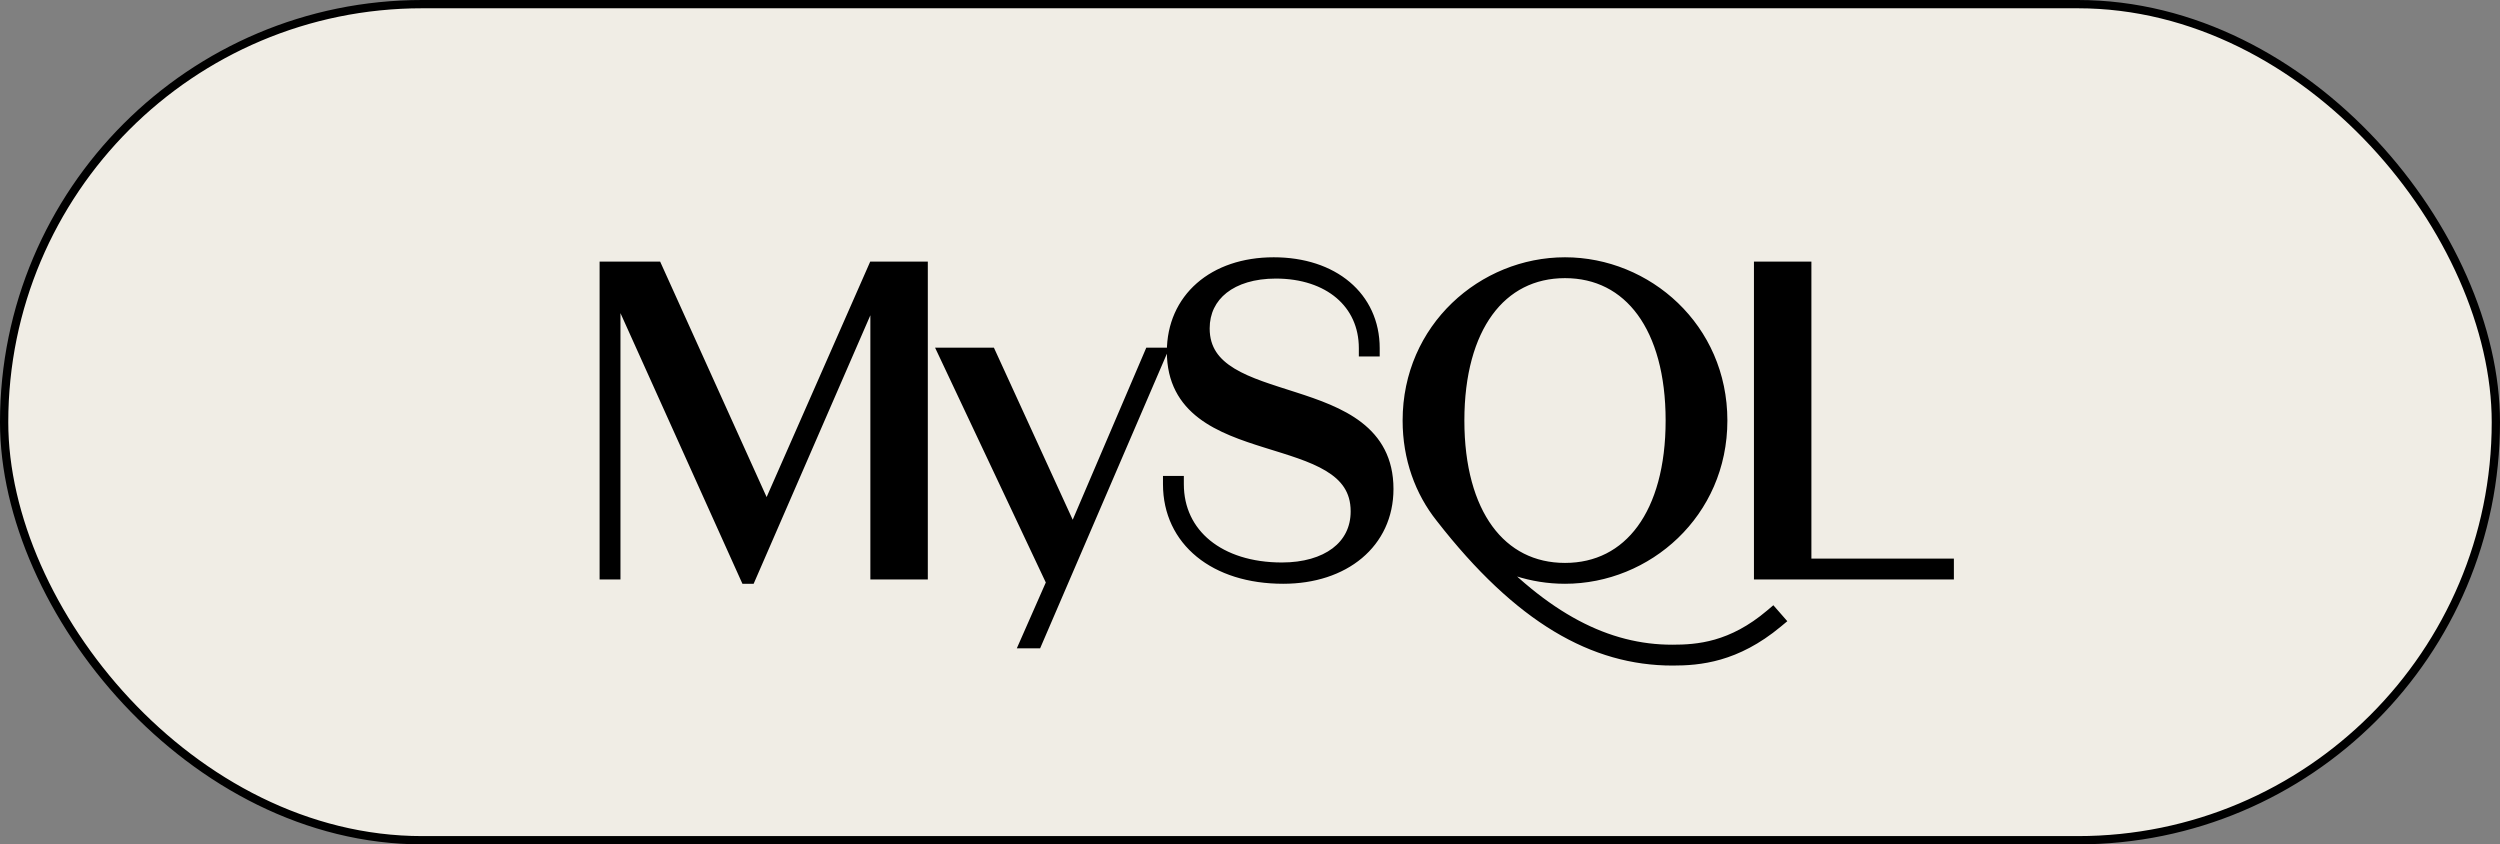 <svg width="302" height="102" viewBox="0 0 302 102" fill="none" xmlns="http://www.w3.org/2000/svg">
<rect x="0" y="0" width="302" height="102" fill="#808080" stroke="none"/>
<rect x="0.5" y="0.5" width="301" height="101" rx="50.5" fill="#F0EDE5" stroke="black"/>
<path d="M92.62 62.5L105.776 32.6H111.08V69H106.14V33.276L90.384 69.52H90.332L73.952 33.172V69H73.432V32.6H79.1L92.62 62.5ZM129.615 65.256L139.131 43H139.755L124.987 77.32H124.363L127.431 70.352L114.535 43H119.423L129.615 65.256ZM155.008 69.52C146.896 69.52 141.488 65.1 141.488 58.496H142.008C142.008 64.736 147.156 68.948 154.852 68.948C160.364 68.948 164.16 66.244 164.16 61.772C164.16 50.748 141.956 56.156 141.956 42.48C141.956 36.292 146.74 32.08 153.864 32.08C160.884 32.08 165.668 36.084 165.668 42.064H165.148C165.148 36.396 160.676 32.652 154.124 32.652C148.612 32.652 145.128 35.46 145.128 39.672C145.128 50.54 167.332 45.444 167.332 59.068C167.332 65.36 162.236 69.52 155.008 69.52ZM214.116 74.512L214.48 74.928C209.54 79.036 205.224 79.4 202.052 79.4C192.692 79.4 183.8 74.46 174.336 62.292C171.892 59.224 170.436 55.272 170.436 50.8C170.436 39.828 179.328 32.08 189.052 32.08C198.776 32.08 207.668 39.828 207.668 50.8C207.668 61.772 198.776 69.52 189.052 69.52C185.1 69.52 181.408 68.272 178.288 66.088C186.452 75.032 194.044 78.88 202 78.88C205.12 78.88 209.332 78.568 214.116 74.512ZM189.052 32.6C181.044 32.6 175.896 39.412 175.896 50.8C175.896 62.188 181.044 69 189.052 69C197.06 69 202.208 62.188 202.208 50.8C202.208 39.412 197.06 32.6 189.052 32.6ZM217.817 32.6V68.48H235.029V69H212.877V32.6H217.817Z" fill="black"/>
<path d="M92.62 62.5L91.709 62.912L92.632 64.955L93.535 62.903L92.62 62.5ZM105.776 32.6V31.6H105.123L104.861 32.197L105.776 32.6ZM111.08 32.6H112.08V31.6H111.08V32.6ZM111.08 69V70H112.08V69H111.08ZM106.14 69H105.14V70H106.14V69ZM106.14 33.276H107.14L105.223 32.877L106.14 33.276ZM90.384 69.52V70.52H91.04L91.301 69.919L90.384 69.52ZM90.332 69.52L89.42 69.931L89.686 70.52H90.332V69.52ZM73.952 33.172L74.864 32.761L72.952 33.172H73.952ZM73.952 69V70H74.952V69H73.952ZM73.432 69H72.432V70H73.432V69ZM73.432 32.6V31.6H72.432V32.6H73.432ZM79.1 32.6L80.011 32.188L79.745 31.6H79.1V32.6ZM93.535 62.903L106.691 33.003L104.861 32.197L91.705 62.097L93.535 62.903ZM105.776 33.6H111.08V31.6H105.776V33.6ZM110.08 32.6V69H112.08V32.6H110.08ZM111.08 68H106.14V70H111.08V68ZM107.14 69V33.276H105.14V69H107.14ZM105.223 32.877L89.467 69.121L91.301 69.919L107.057 33.675L105.223 32.877ZM90.384 68.52H90.332V70.52H90.384V68.52ZM91.244 69.109L74.864 32.761L73.04 33.583L89.42 69.931L91.244 69.109ZM72.952 33.172V69H74.952V33.172H72.952ZM73.952 68H73.432V70H73.952V68ZM74.432 69V32.6H72.432V69H74.432ZM73.432 33.6H79.1V31.6H73.432V33.6ZM78.189 33.012L91.709 62.912L93.531 62.088L80.011 32.188L78.189 33.012ZM129.615 65.256L128.706 65.672L129.647 67.726L130.535 65.649L129.615 65.256ZM139.131 43V42H138.471L138.212 42.607L139.131 43ZM139.755 43L140.674 43.395L141.274 42H139.755V43ZM124.987 77.32V78.32H125.646L125.906 77.715L124.987 77.32ZM124.363 77.32L123.448 76.917L122.83 78.32H124.363V77.32ZM127.431 70.352L128.346 70.755L128.53 70.338L128.336 69.925L127.431 70.352ZM114.535 43V42H112.958L113.631 43.426L114.535 43ZM119.423 43L120.332 42.584L120.065 42H119.423V43ZM130.535 65.649L140.051 43.393L138.212 42.607L128.696 64.863L130.535 65.649ZM139.131 44H139.755V42H139.131V44ZM138.837 42.605L124.069 76.925L125.906 77.715L140.674 43.395L138.837 42.605ZM124.987 76.32H124.363V78.32H124.987V76.32ZM125.278 77.723L128.346 70.755L126.516 69.949L123.448 76.917L125.278 77.723ZM128.336 69.925L115.44 42.574L113.631 43.426L126.527 70.778L128.336 69.925ZM114.535 44H119.423V42H114.535V44ZM118.514 43.416L128.706 65.672L130.524 64.84L120.332 42.584L118.514 43.416ZM141.488 58.496V57.496H140.488V58.496H141.488ZM142.008 58.496H143.008V57.496H142.008V58.496ZM165.668 42.064V43.064H166.668V42.064H165.668ZM165.148 42.064H164.148V43.064H165.148V42.064ZM155.008 68.52C151.126 68.52 147.987 67.463 145.838 65.71C143.708 63.971 142.488 61.501 142.488 58.496H140.488C140.488 62.095 141.973 65.137 144.574 67.259C147.158 69.368 150.778 70.52 155.008 70.52V68.52ZM141.488 59.496H142.008V57.496H141.488V59.496ZM141.008 58.496C141.008 61.915 142.429 64.813 144.912 66.837C147.378 68.847 150.829 69.948 154.852 69.948V67.948C151.179 67.948 148.208 66.943 146.176 65.287C144.161 63.645 143.008 61.317 143.008 58.496H141.008ZM154.852 69.948C157.759 69.948 160.317 69.236 162.175 67.835C164.061 66.413 165.16 64.325 165.16 61.772H163.16C163.16 63.691 162.361 65.191 160.971 66.239C159.553 67.308 157.458 67.948 154.852 67.948V69.948ZM165.16 61.772C165.16 60.215 164.765 58.901 164.045 57.794C163.332 56.697 162.335 55.855 161.208 55.174C158.995 53.838 156.068 53.014 153.357 52.166C150.564 51.293 147.954 50.385 146.032 48.919C144.181 47.506 142.956 45.565 142.956 42.48H140.956C140.956 46.233 142.507 48.745 144.819 50.509C147.06 52.219 150.002 53.213 152.76 54.075C155.6 54.963 158.223 55.708 160.174 56.886C161.128 57.462 161.867 58.113 162.368 58.884C162.862 59.644 163.16 60.573 163.16 61.772H165.16ZM142.956 42.48C142.956 39.661 144.038 37.34 145.897 35.712C147.768 34.074 150.496 33.08 153.864 33.08V31.08C150.109 31.08 146.882 32.192 144.58 34.207C142.267 36.232 140.956 39.111 140.956 42.48H142.956ZM153.864 33.08C157.19 33.08 159.897 34.028 161.754 35.594C163.597 37.148 164.668 39.361 164.668 42.064H166.668C166.668 38.786 165.348 36.008 163.043 34.065C160.754 32.134 157.559 31.08 153.864 31.08V33.08ZM165.668 41.064H165.148V43.064H165.668V41.064ZM166.148 42.064C166.148 38.947 164.909 36.311 162.74 34.47C160.586 32.642 157.585 31.652 154.124 31.652V33.652C157.215 33.652 159.726 34.535 161.446 35.995C163.151 37.443 164.148 39.513 164.148 42.064H166.148ZM154.124 31.652C151.209 31.652 148.722 32.394 146.941 33.797C145.137 35.217 144.128 37.263 144.128 39.672H146.128C146.128 37.869 146.861 36.405 148.178 35.368C149.517 34.314 151.528 33.652 154.124 33.652V31.652ZM144.128 39.672C144.128 41.213 144.525 42.515 145.246 43.615C145.958 44.703 146.954 45.544 148.079 46.227C150.288 47.567 153.212 48.415 155.924 49.288C158.715 50.187 161.327 51.123 163.252 52.609C165.108 54.043 166.332 55.996 166.332 59.068H168.332C168.332 55.328 166.781 52.809 164.474 51.027C162.235 49.297 159.296 48.273 156.537 47.385C153.697 46.47 151.071 45.703 149.116 44.517C148.16 43.936 147.421 43.285 146.919 42.519C146.425 41.764 146.128 40.848 146.128 39.672H144.128ZM166.332 59.068C166.332 61.922 165.186 64.253 163.238 65.887C161.275 67.534 158.436 68.52 155.008 68.52V70.52C158.808 70.52 162.131 69.426 164.523 67.42C166.93 65.401 168.332 62.506 168.332 59.068H166.332ZM214.116 74.512L214.869 73.853L214.22 73.113L213.469 73.749L214.116 74.512ZM214.48 74.928L215.119 75.697L215.908 75.041L215.233 74.269L214.48 74.928ZM174.336 62.292L175.125 61.678L175.118 61.669L174.336 62.292ZM178.288 66.088L178.861 65.269L177.549 66.762L178.288 66.088ZM213.363 75.171L213.727 75.587L215.233 74.269L214.869 73.853L213.363 75.171ZM213.841 74.159C209.145 78.064 205.092 78.4 202.052 78.4V80.4C205.356 80.4 209.935 80.008 215.119 75.697L213.841 74.159ZM202.052 78.4C193.118 78.4 184.486 73.714 175.125 61.678L173.547 62.906C183.114 75.206 192.266 80.4 202.052 80.4V78.4ZM175.118 61.669C172.817 58.781 171.436 55.049 171.436 50.8H169.436C169.436 55.495 170.967 59.667 173.554 62.915L175.118 61.669ZM171.436 50.8C171.436 40.416 179.844 33.08 189.052 33.08V31.08C178.812 31.08 169.436 39.24 169.436 50.8H171.436ZM189.052 33.08C198.26 33.08 206.668 40.416 206.668 50.8H208.668C208.668 39.24 199.292 31.08 189.052 31.08V33.08ZM206.668 50.8C206.668 61.184 198.26 68.52 189.052 68.52V70.52C199.292 70.52 208.668 62.36 208.668 50.8H206.668ZM189.052 68.52C185.316 68.52 181.822 67.341 178.861 65.269L177.715 66.907C180.994 69.203 184.884 70.52 189.052 70.52V68.52ZM177.549 66.762C185.825 75.829 193.665 79.88 202 79.88V77.88C194.423 77.88 187.079 74.235 179.027 65.414L177.549 66.762ZM202 79.88C205.244 79.88 209.727 79.544 214.763 75.275L213.469 73.749C208.937 77.592 204.996 77.88 202 77.88V79.88ZM189.052 31.6C184.729 31.6 181.14 33.455 178.664 36.839C176.212 40.19 174.896 44.971 174.896 50.8H176.896C176.896 45.241 178.154 40.922 180.278 38.02C182.378 35.151 185.367 33.6 189.052 33.6V31.6ZM174.896 50.8C174.896 56.629 176.212 61.41 178.664 64.761C181.14 68.145 184.729 70 189.052 70V68C185.367 68 182.378 66.449 180.278 63.58C178.154 60.678 176.896 56.359 176.896 50.8H174.896ZM189.052 70C193.375 70 196.964 68.145 199.44 64.761C201.892 61.41 203.208 56.629 203.208 50.8H201.208C201.208 56.359 199.95 60.678 197.826 63.58C195.726 66.449 192.737 68 189.052 68V70ZM203.208 50.8C203.208 44.971 201.892 40.19 199.44 36.839C196.964 33.455 193.375 31.6 189.052 31.6V33.6C192.737 33.6 195.726 35.151 197.826 38.02C199.95 40.922 201.208 45.241 201.208 50.8H203.208ZM217.817 32.6H218.817V31.6H217.817V32.6ZM217.817 68.48H216.817V69.48H217.817V68.48ZM235.029 68.48H236.029V67.48H235.029V68.48ZM235.029 69V70H236.029V69H235.029ZM212.877 69H211.877V70H212.877V69ZM212.877 32.6V31.6H211.877V32.6H212.877ZM216.817 32.6V68.48H218.817V32.6H216.817ZM217.817 69.48H235.029V67.48H217.817V69.48ZM234.029 68.48V69H236.029V68.48H234.029ZM235.029 68H212.877V70H235.029V68ZM213.877 69V32.6H211.877V69H213.877ZM212.877 33.6H217.817V31.6H212.877V33.6Z" fill="black"/>
</svg>
